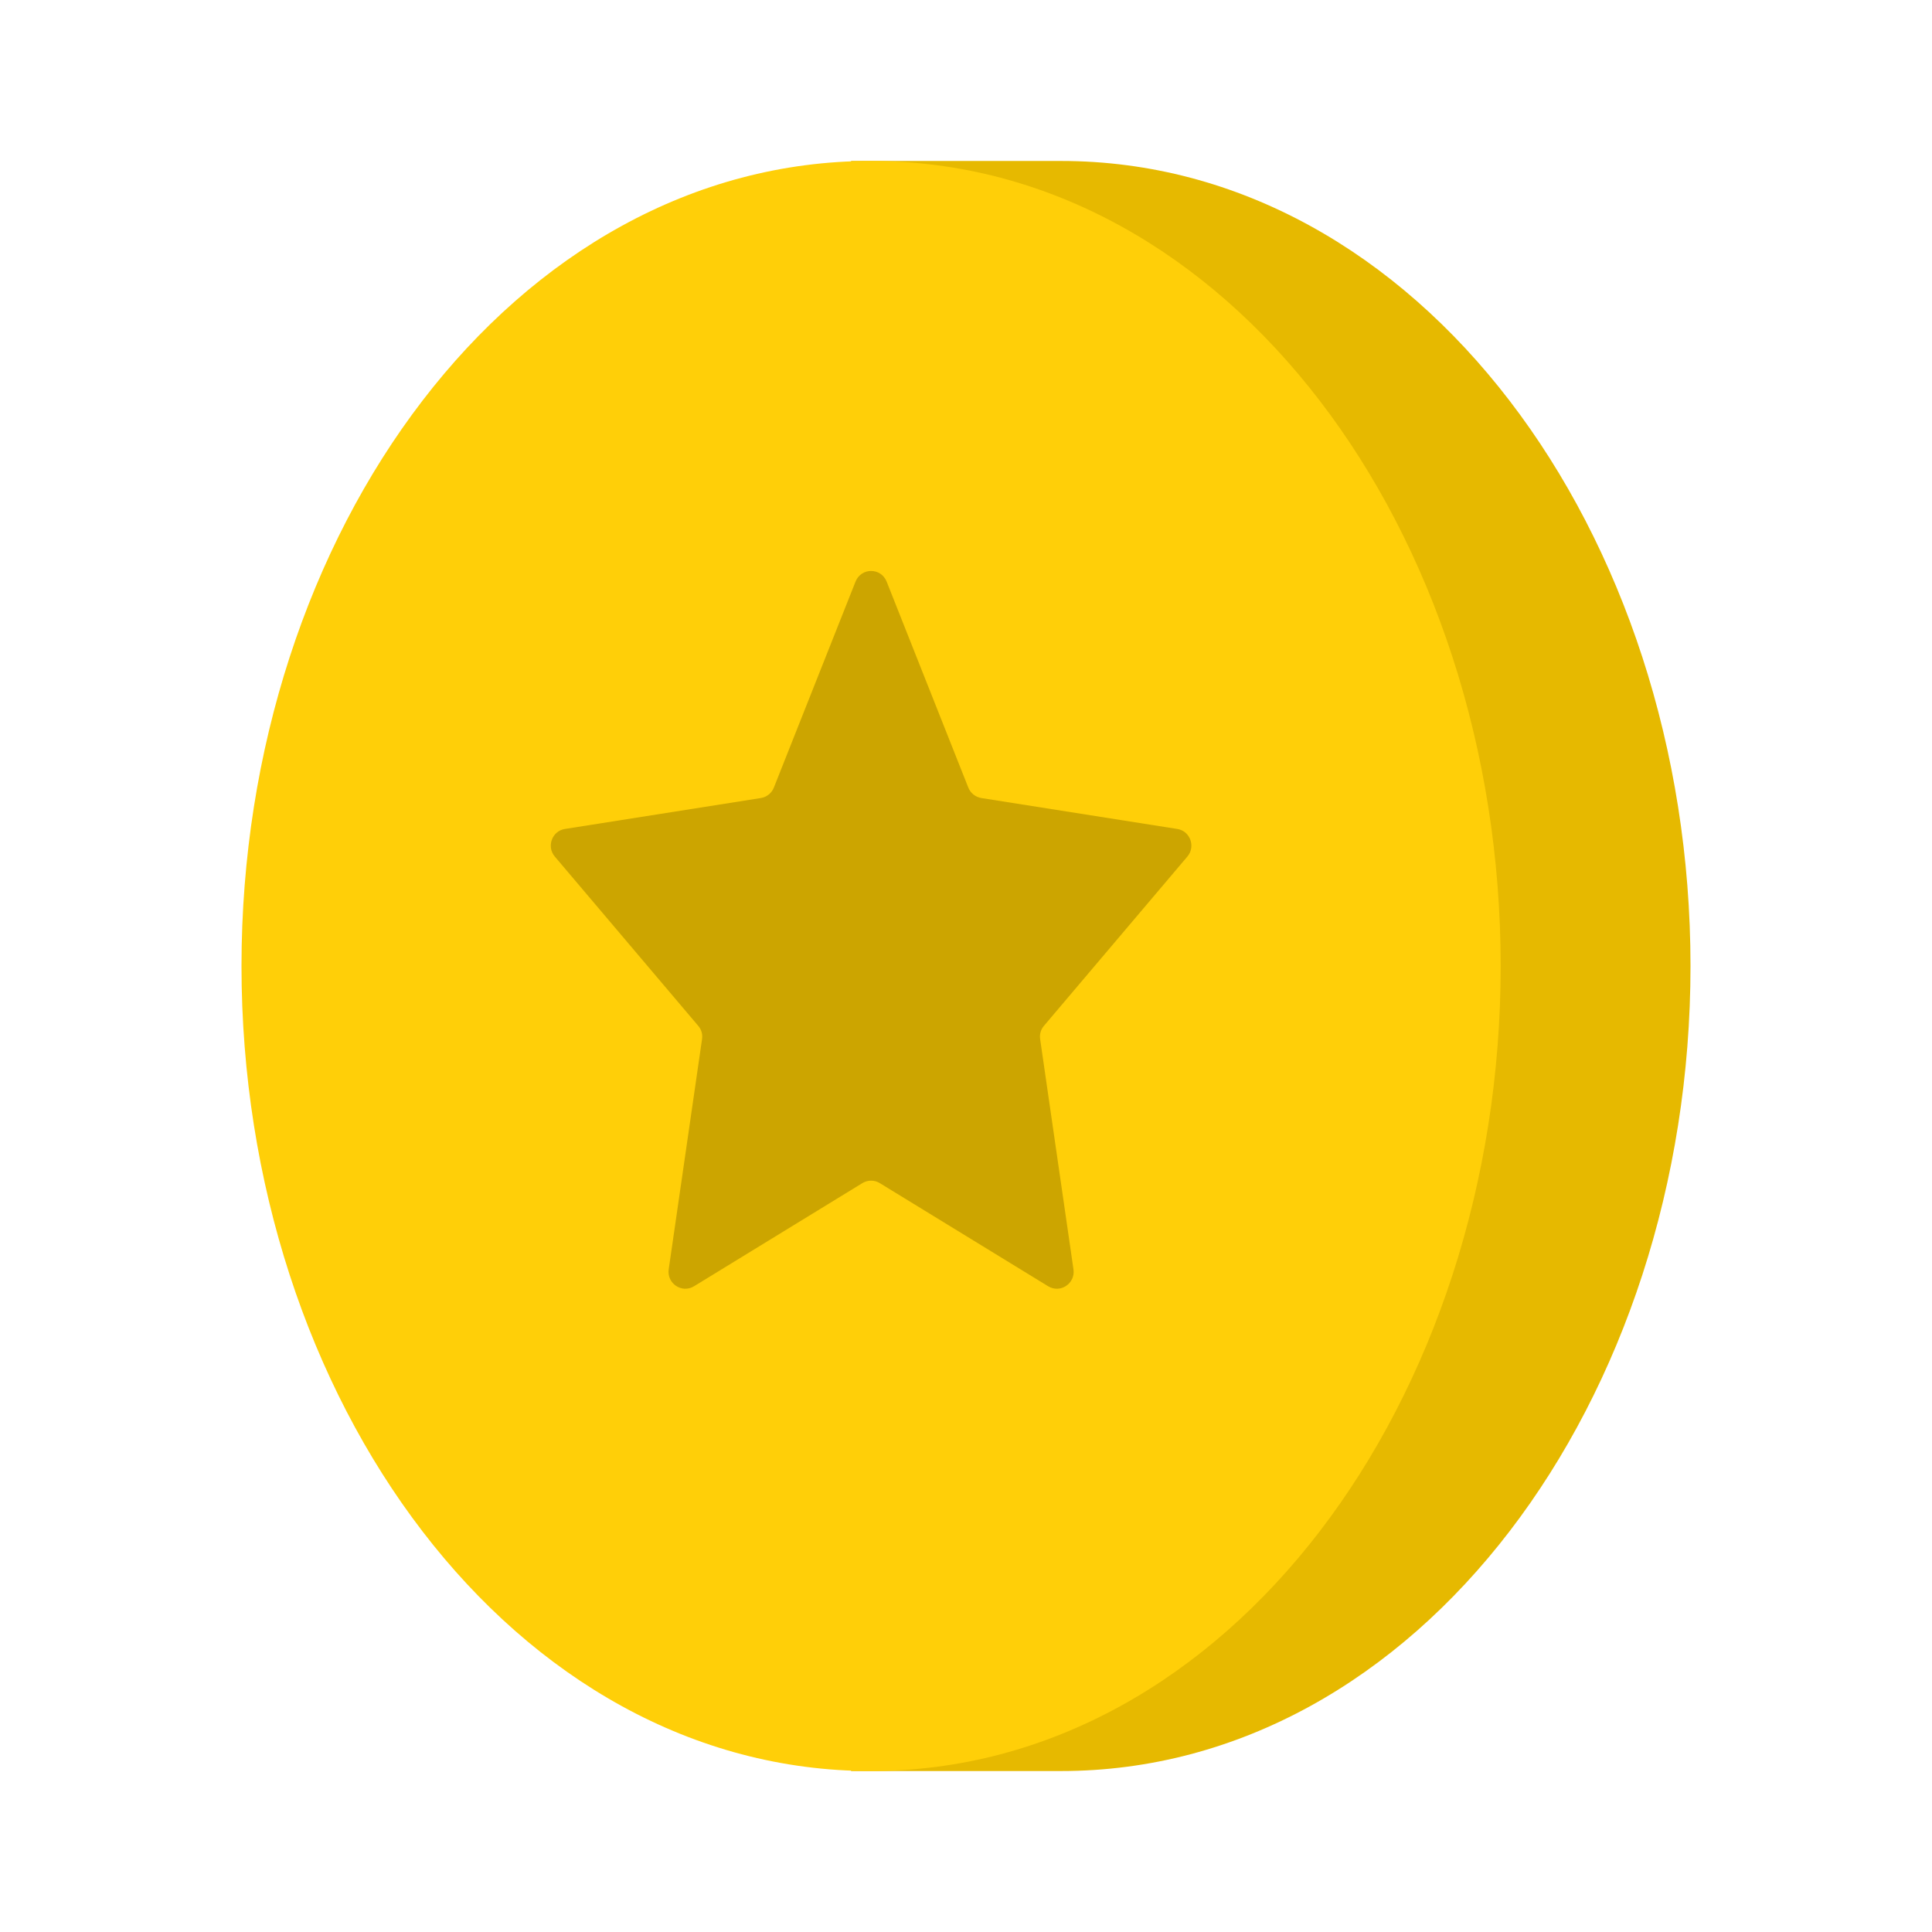 <svg width="16" height="16" viewBox="0 0 16 16" fill="none" xmlns="http://www.w3.org/2000/svg">
  <path fill-rule="evenodd" clip-rule="evenodd"
        d="M8.786 1.333H7.048V14.667H8.786C11.742 14.667 14 11.595 14 8C14 4.405 11.742 1.333 8.786 1.333Z"
        fill="#E6B900"/>
  <path fill-rule="evenodd" clip-rule="evenodd"
        d="M7.214 1.333C4.258 1.333 2 4.405 2 8C2 11.595 4.258 14.667 7.214 14.667C10.17 14.667 12.428 11.595 12.428 8C12.428 4.405 10.17 1.333 7.214 1.333Z"
        fill="#FFCF08"/>
  <path
    d="M7.085 4.817C7.132 4.699 7.296 4.699 7.343 4.817L8.019 6.522C8.037 6.568 8.078 6.601 8.127 6.609L9.749 6.865C9.856 6.881 9.904 7.011 9.833 7.094L8.646 8.495C8.619 8.526 8.608 8.566 8.614 8.606L8.89 10.512C8.907 10.629 8.781 10.714 8.68 10.652L7.286 9.798C7.242 9.771 7.186 9.771 7.142 9.798L5.748 10.652C5.647 10.714 5.521 10.629 5.538 10.512L5.814 8.606C5.82 8.566 5.809 8.526 5.782 8.495L4.595 7.094C4.524 7.011 4.572 6.881 4.679 6.865L6.301 6.609C6.35 6.601 6.391 6.568 6.409 6.522L7.085 4.817Z"
    fill="#CCA500"/>
</svg>
